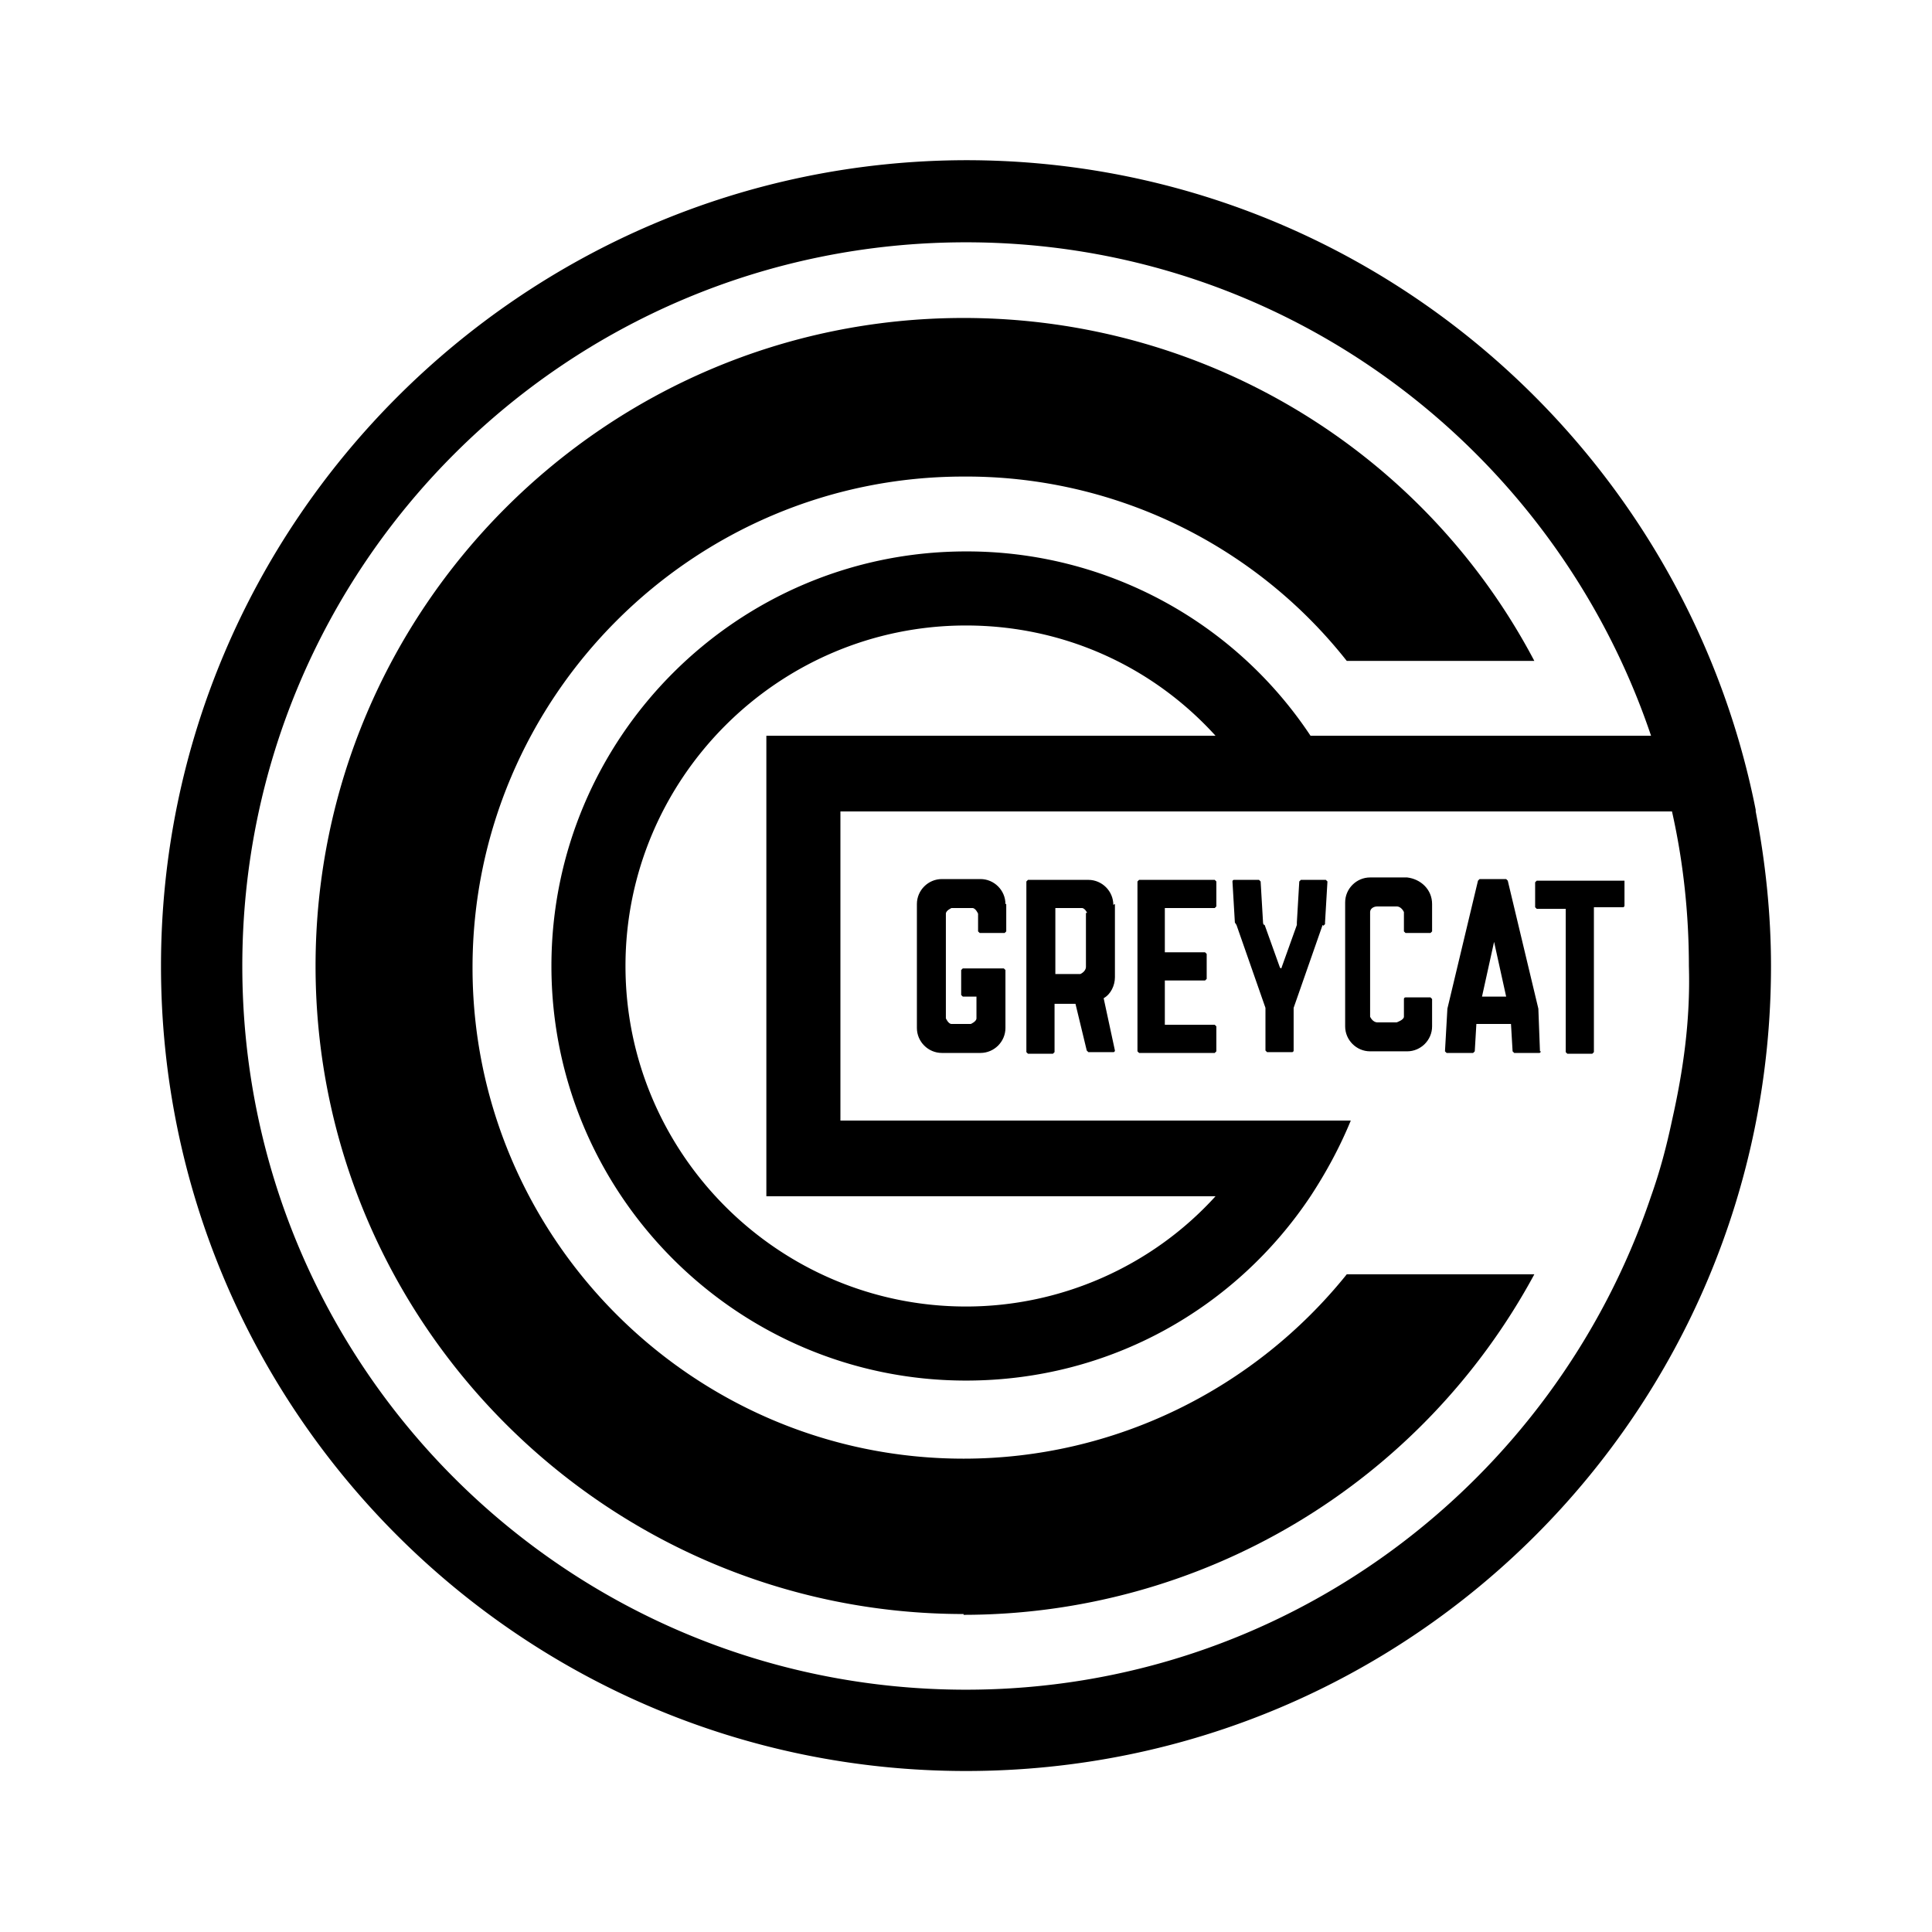 <?xml version="1.0" encoding="UTF-8"?>
<svg xmlns="http://www.w3.org/2000/svg" id="icon" viewBox="0 0 24 24">
	<defs>
		<style>
			.cls-1{fill:#000;stroke-width:0}
		</style>
	</defs>
	<path d="M11.97 20.05c-4.43 0-8.05-3.61-8.05-8.05s3.61-8.05 8.05-8.05c3.01 0 5.72 1.66 7.09 4.26h-2.33a6.019 6.019 0 0 0-4.76-2.29c-3.36 0-6.1 2.74-6.1 6.1s2.74 6.1 6.1 6.1c1.87 0 3.61-.86 4.76-2.29h2.33a8.062 8.062 0 0 1-7.09 4.23Z" class="cls-1"/>
	<path d="M21.81 10.08v-.02C20.9 5.47 16.86 1.99 12 1.99 6.49 2 2 6.49 2 12s4.47 10 10 10 10-4.47 10-10c0-.65-.07-1.3-.19-1.92Zm-1.04 3.84c-.07.33-.15.63-.26.94-1.2 3.56-4.55 6.13-8.51 6.13-4.97 0-8.99-4.02-8.99-8.99S7.03 3.01 12 3.01c3.96 0 7.31 2.57 8.51 6.13h-4.23A5.12 5.12 0 0 0 12 6.85c-2.84 0-5.15 2.31-5.15 5.15s2.31 5.15 5.15 5.15c1.8 0 3.36-.91 4.28-2.29.19-.29.36-.6.5-.94h-6.34v-3.84h10.33c.14.62.21 1.27.21 1.92.02.67-.07 1.3-.21 1.92Zm-5.67.94c-.79.87-1.92 1.37-3.1 1.37-2.33 0-4.23-1.9-4.23-4.23S9.67 7.77 12 7.77c1.2 0 2.31.5 3.1 1.37H9.52v5.72h5.58Z" class="cls-1"/>
	<path d="M12.5 11.23v.34l-.02.02h-.31l-.02-.02v-.22s-.03-.07-.07-.07h-.26s-.07.03-.07.07v1.3s.03.07.07.07h.24s.07-.03.07-.07v-.27h-.17l-.02-.02v-.31l.02-.02h.51l.02.02v.72c0 .17-.14.31-.31.31h-.48c-.17 0-.31-.14-.31-.31v-1.54c0-.17.14-.31.31-.31h.48c.17 0 .31.14.31.31Zm1.35 0v.91c0 .1-.05.21-.14.26l.14.65s0 .02-.02.02h-.31l-.02-.02-.14-.58h-.26v.6l-.02.02h-.31l-.02-.02v-2.12l.02-.02h.75c.17 0 .31.14.31.31Zm-.34.12s-.03-.07-.07-.07h-.33v.82h.31s.07-.03.07-.09v-.67h.02Zm.96-.07v.55h.5l.02.02v.31l-.02.02h-.5v.55h.62l.02.02v.31l-.02.02h-.94l-.02-.02v-2.11l.02-.02h.94l.02.02v.31l-.02.02h-.62v.02Zm1.96.21-.36 1.03v.53s0 .02-.02.02h-.31l-.02-.02v-.53l-.36-1.03-.02-.03-.03-.51s0-.02.02-.02h.31l.02.02.03.51s0 .03.02.03l.19.53s.02.02.02 0l.19-.53v-.03l.03-.51.02-.02h.31l.02.02-.03.51v.02l-.02.02Zm1.36-.26v.34l-.02.02h-.31l-.02-.02v-.24s-.03-.07-.09-.07h-.24c-.05 0-.09.03-.09.07v1.3s.03.07.09.07h.24s.09-.03.09-.07v-.22s0-.02.02-.02h.31l.02.02v.34c0 .17-.14.31-.31.31h-.46c-.17 0-.31-.14-.31-.31v-1.54c0-.17.14-.31.31-.31h.46c.17.02.31.15.31.33Zm1.35 1.83s0 .02-.02.02h-.31l-.02-.02-.02-.34h-.43l-.02.34-.02.02h-.33l-.02-.02.03-.53.38-1.59.02-.02h.33l.02.02.38 1.59.02.53Zm-.43-.68-.15-.68-.15.68h.31Zm1.47-1.44v.31s0 .02-.02.02h-.36v1.8l-.02.02h-.31l-.02-.02v-1.78h-.36l-.02-.02v-.31l.02-.02h1.08Z" class="cls-1"/>
</svg>

